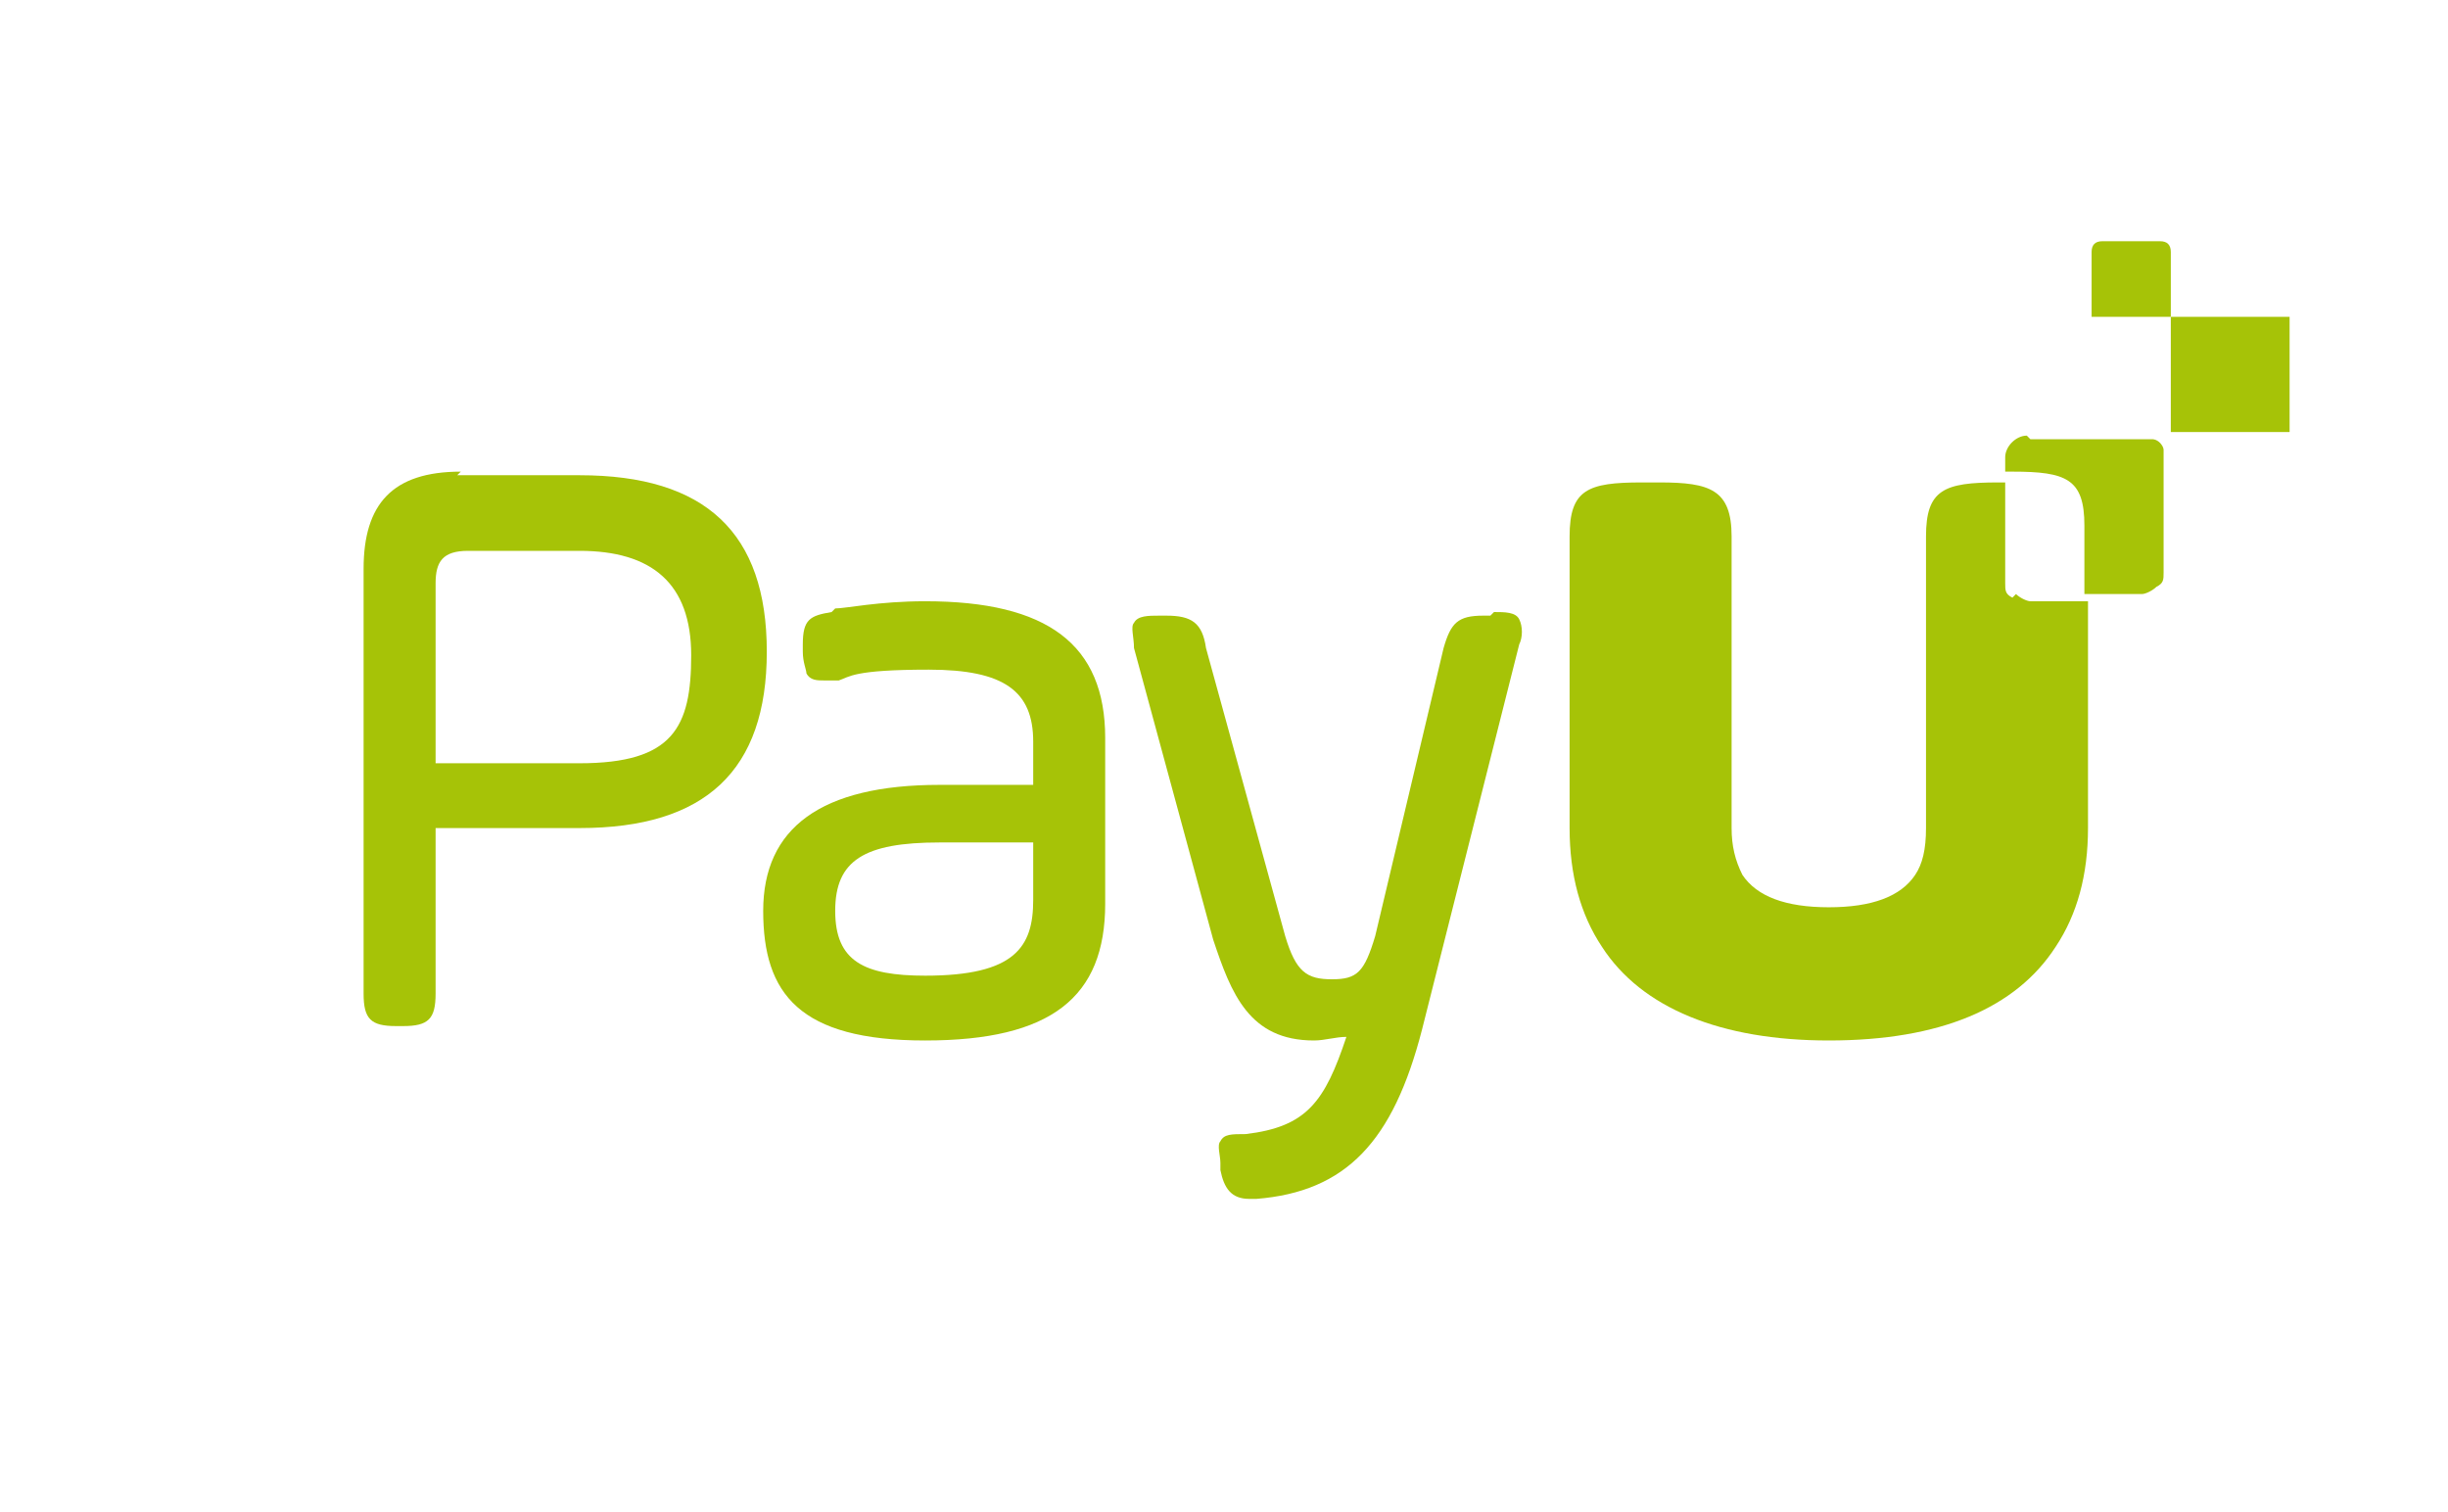 <?xml version="1.0" encoding="UTF-8"?>
<svg id="Calque_1" data-name="Calque 1" xmlns="http://www.w3.org/2000/svg" version="1.1" viewBox="0 0 68 42">
  <defs>
    <style>
      .cls-1, .cls-2 {
        fill: #a6c307;
        stroke-width: 0px;
      }

      .cls-2 {
        fill-rule: evenodd;
      }
    </style>
  </defs>
  <path class="cls-1" d="M63.6,8.8h-2.8s0,0,0,0h-.5v.4s0,0,0,0v2.4s0,0,0,0v.4h3.3v-3.3Z"/>
  <path class="cls-1" d="M59.9,8.8h-1.6c0,0-.2,0-.2,0,0,0,0-.1,0-.2v-1.6c0-.2.1-.3.3-.3h1.6c.2,0,.3.1.3.3v1.6c0,0,0,.2,0,.2,0,0-.1,0-.2,0Z"/>
  <path class="cls-1" d="M56,16.5c.1.1.3.2.4.2h1.6v6.3c0,1.3-.3,2.4-.9,3.3-1.1,1.7-3.2,2.6-6.3,2.6h0c-3,0-5.2-.9-6.3-2.6-.6-.9-.9-2-.9-3.3v-8.1c0-1.3.5-1.5,2-1.5h.5c1.4,0,2,.2,2,1.5v3.1h0v.7h0s0,0,0,0v4.3c0,.5.1.9.3,1.3.4.6,1.2.9,2.4.9,1.2,0,2-.3,2.4-.9.2-.3.3-.7.3-1.3v-4.3h0s0,0,0,0h0v-.7h0v-3.1c0-1.3.5-1.5,2-1.5h.2v2.8c0,.2,0,.3.2.4Z"/>
  <path class="cls-2" d="M12.7,13.2h3.4c3.5,0,5.2,1.6,5.2,4.9s-1.7,4.9-5.2,4.9h-4v4.6c0,.7-.2.9-.9.9h-.2c-.7,0-.9-.2-.9-.9v-11.8c0-1.8.8-2.7,2.7-2.7ZM16.1,21.2c2.6,0,3.1-1,3.1-3s-1.1-2.9-3.1-2.9h-3.1c-.7,0-.9.3-.9.9v5h4Z"/>
  <path class="cls-2" d="M23.2,16.9c.3,0,1.2-.2,2.5-.2,3.4,0,5,1.2,5,3.8v4.6c0,2.6-1.5,3.8-5,3.8s-4.5-1.3-4.5-3.6,1.6-3.5,4.9-3.5h2.6v-1.2c0-1.4-.8-2-2.9-2s-2.2.2-2.5.3c-.1,0-.3,0-.4,0-.2,0-.4,0-.5-.2,0-.1-.1-.3-.1-.6v-.2c0-.7.2-.8.8-.9ZM28.7,25v-1.6h-2.6c-2.1,0-2.9.5-2.9,1.9s.8,1.8,2.5,1.8c2.5,0,3-.8,3-2.1Z"/>
  <path class="cls-1" d="M41.5,17c.3,0,.6,0,.7.2.1.2.1.5,0,.7l-2.7,10.7c-.8,3.1-2.1,4.5-4.6,4.7,0,0-.1,0-.2,0-.5,0-.7-.3-.8-.8v-.2c0-.2-.1-.5,0-.6.1-.2.3-.2.7-.2,1.7-.2,2.2-.9,2.8-2.7-.3,0-.6.1-.9.1-1.8,0-2.3-1.3-2.8-2.8l-2.2-8.1c0-.3-.1-.6,0-.7.1-.2.4-.2.7-.2h.2c.7,0,1,.2,1.1.9l2.2,8c.3,1,.6,1.2,1.3,1.2s.9-.2,1.2-1.2l1.9-8c.2-.7.4-.9,1.1-.9h.2Z"/>
  <path class="cls-1" d="M56.4,12.2h3.2c0,0,.2,0,.2,0,0,0,.1,0,.2.1,0,0,.1.1.1.2,0,0,0,.2,0,.2v3.2c0,.2,0,.3-.2.4-.1.1-.3.2-.4.2h-1.6v-1.9c0-1.3-.5-1.5-2-1.5h-.2s0-.4,0-.4c0-.3.3-.6.6-.6Z"/>
</svg>